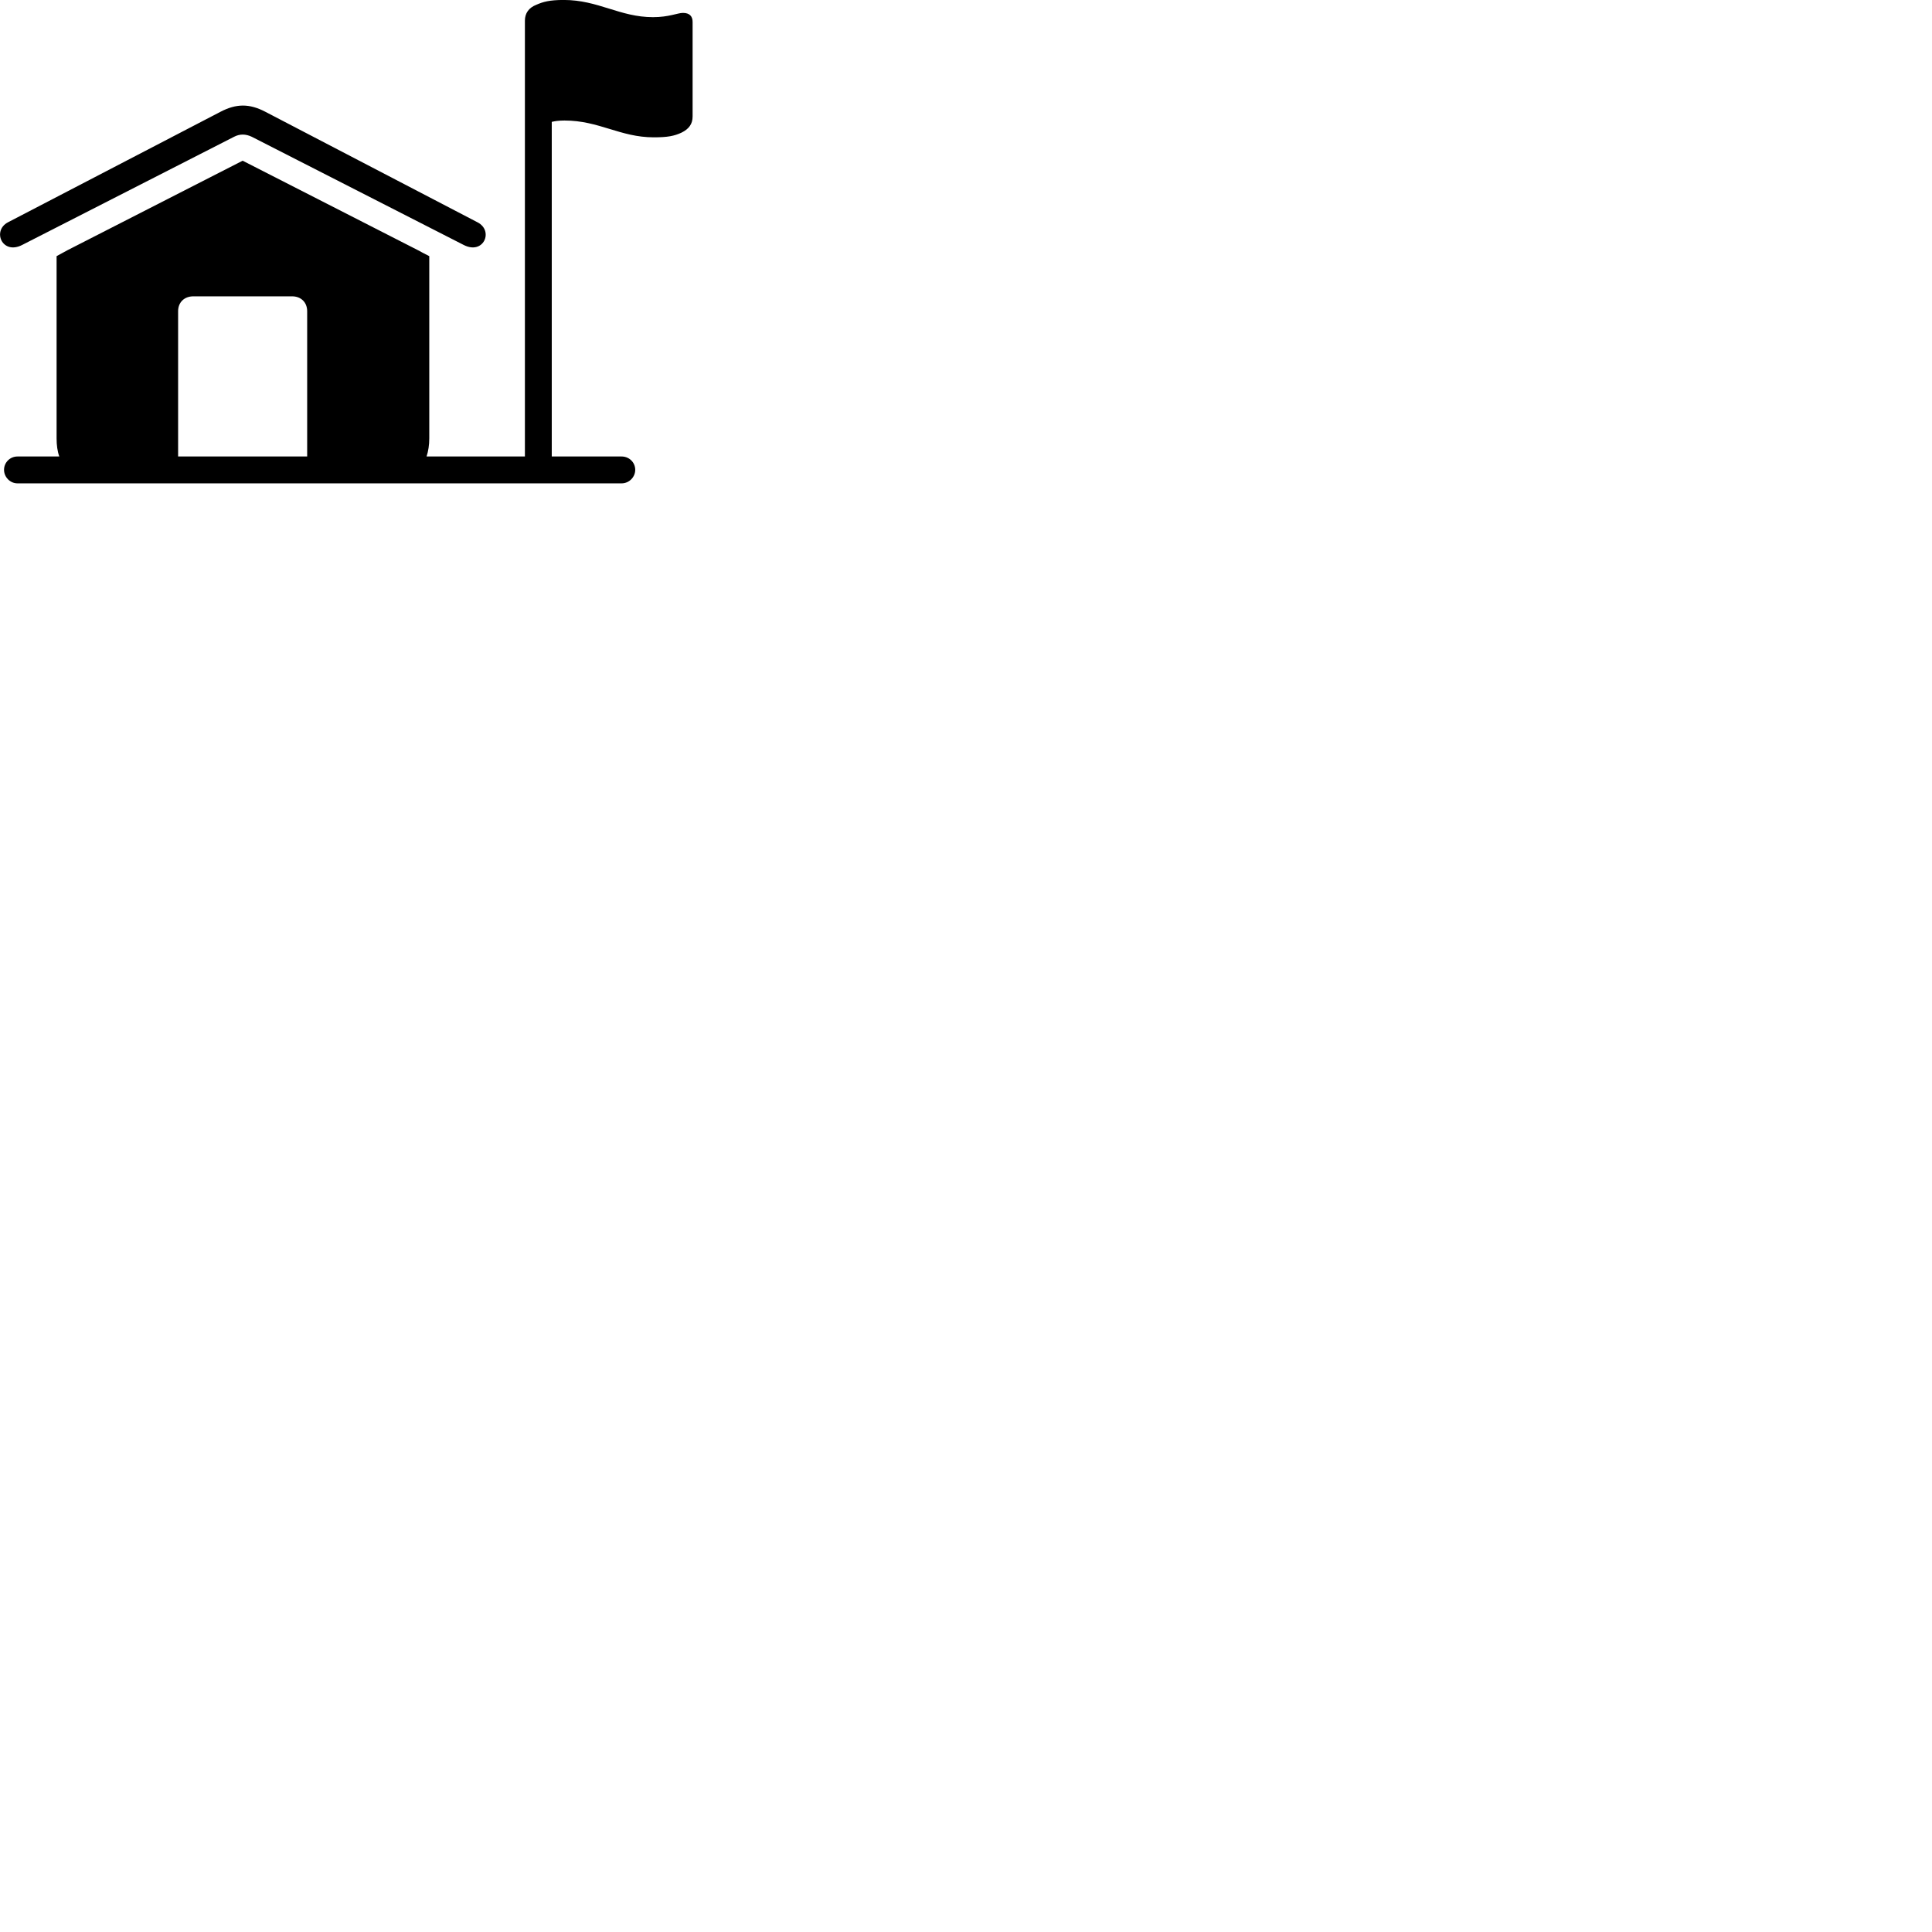 
        <svg xmlns="http://www.w3.org/2000/svg" viewBox="0 0 100 100">
            <path d="M0.899 25.018H32.179C32.559 25.018 32.879 24.698 32.879 24.318C32.879 23.928 32.559 23.628 32.179 23.628H28.559V6.308C28.719 6.268 28.929 6.238 29.219 6.238C31.009 6.238 32.099 7.108 33.839 7.108C34.559 7.108 34.899 7.038 35.269 6.868C35.659 6.678 35.849 6.418 35.849 6.028V1.138C35.849 0.858 35.709 0.668 35.349 0.668C35.069 0.668 34.629 0.888 33.799 0.888C32.079 0.888 30.969 -0.002 29.179 -0.002C28.429 -0.002 28.099 0.098 27.759 0.248C27.369 0.398 27.169 0.688 27.169 1.068V23.628H22.079C22.169 23.348 22.219 23.038 22.219 22.688V13.258C22.019 13.158 21.829 13.058 21.629 12.948L12.559 8.318L3.479 12.958C3.289 13.068 3.119 13.148 2.929 13.258V22.688C2.929 23.038 2.969 23.348 3.069 23.628H0.899C0.529 23.628 0.209 23.928 0.209 24.318C0.209 24.698 0.529 25.018 0.899 25.018ZM1.149 12.678L12.119 7.078C12.409 6.928 12.709 6.928 13.029 7.078L23.999 12.678C25.029 13.208 25.569 11.948 24.719 11.508L13.719 5.778C12.909 5.358 12.229 5.358 11.409 5.788L0.409 11.508C-0.421 11.948 0.119 13.208 1.149 12.678ZM9.219 23.628V16.108C9.219 15.648 9.539 15.338 10.009 15.338H15.119C15.579 15.338 15.899 15.648 15.899 16.108V23.628Z" />
        </svg>
    
